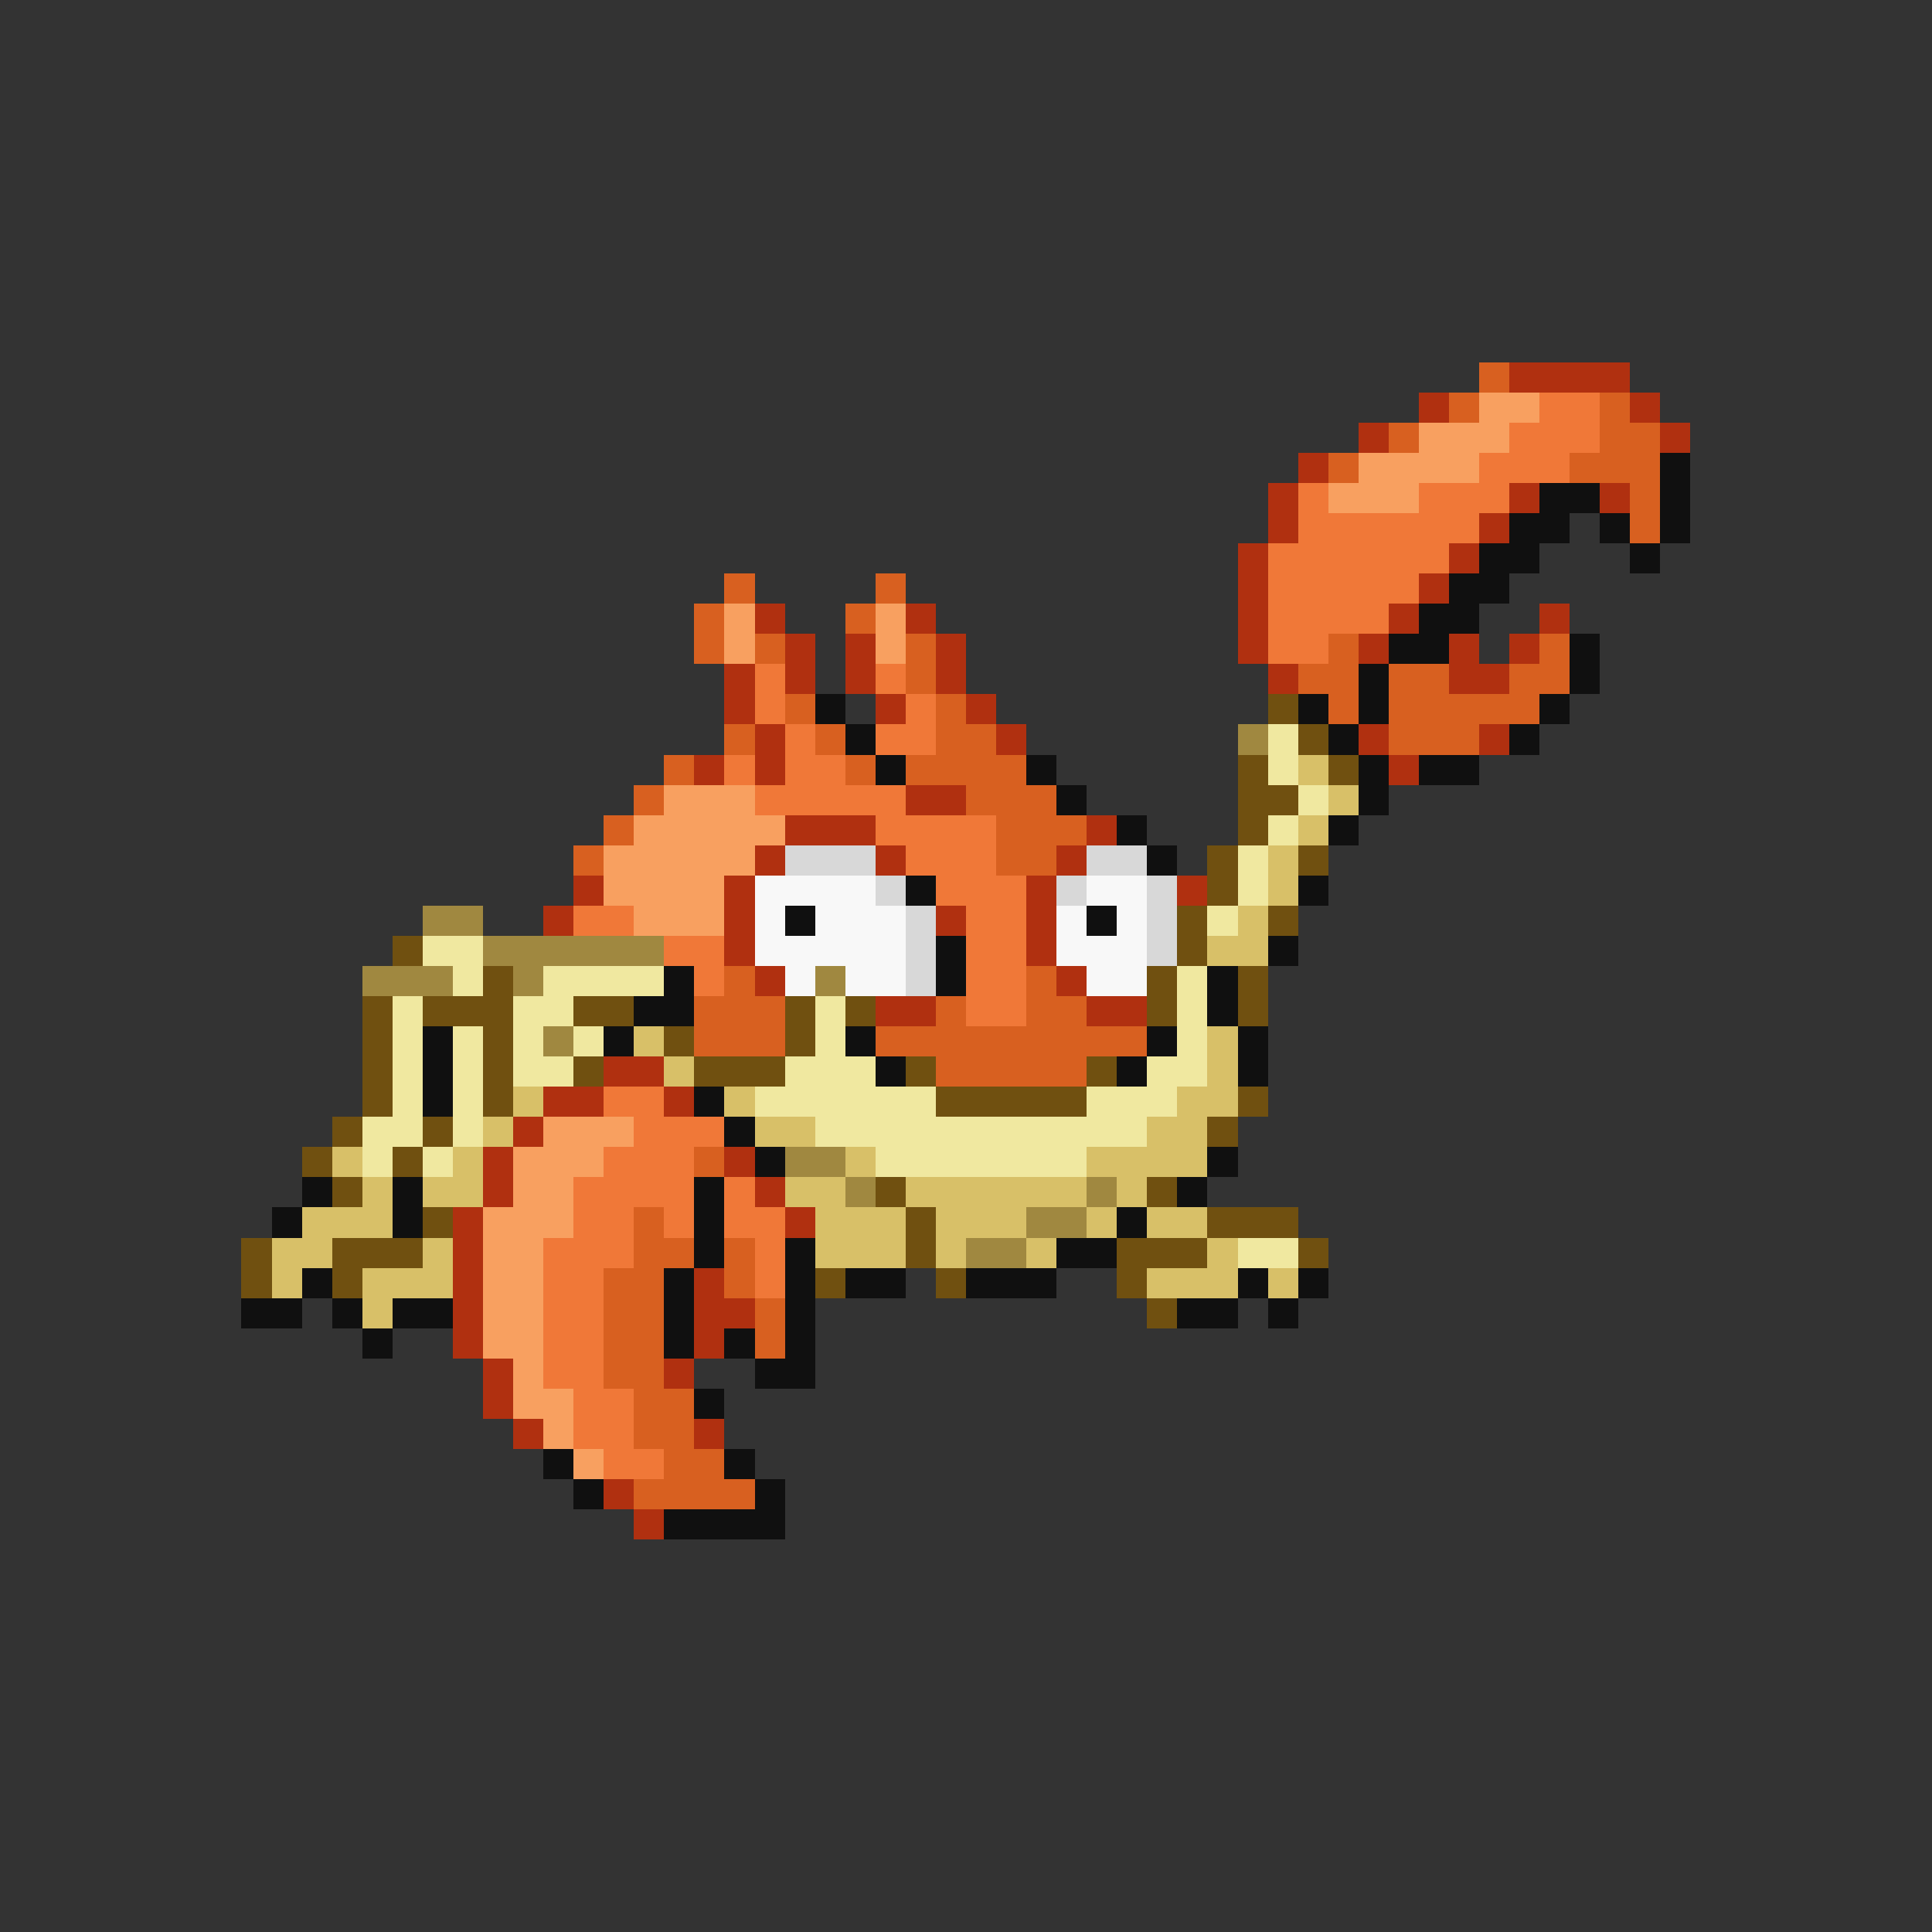 <svg xmlns="http://www.w3.org/2000/svg" viewBox="0 -0.5 64 64" shape-rendering="crispEdges">
<rect x="0" y="-0.5" width="64" height="64" fill="#333333" stroke="none"/>
<path stroke="#d86020" d="M49 12h1M48 13h1M53 13h1M46 14h1M53 14h2M44 15h1M52 15h3M54 16h1M54 17h1M24 19h1M29 19h1M23 20h1M28 20h1M23 21h1M25 21h1M30 21h1M44 21h1M51 21h1M30 22h1M43 22h2M46 22h2M50 22h2M26 23h1M31 23h1M44 23h1M46 23h5M24 24h1M27 24h1M31 24h2M46 24h3M22 25h1M28 25h1M30 25h4M21 26h1M32 26h3M20 27h1M33 27h3M19 28h1M33 28h2M24 32h1M34 32h1M23 33h3M31 33h1M34 33h2M23 34h3M29 34h9M31 35h5M23 38h1M21 40h1M21 41h2M24 41h1M20 42h2M24 42h1M20 43h2M25 43h1M20 44h2M25 44h1M20 45h2M21 46h2M21 47h2M22 48h2M21 49h4" />
<path stroke="#b03010" d="M50 12h4M47 13h1M54 13h1M45 14h1M55 14h1M43 15h1M42 16h1M50 16h1M53 16h1M42 17h1M49 17h1M41 18h1M48 18h1M41 19h1M47 19h1M25 20h1M30 20h1M41 20h1M46 20h1M51 20h1M26 21h1M28 21h1M31 21h1M41 21h1M45 21h1M48 21h1M50 21h1M24 22h1M26 22h1M28 22h1M31 22h1M42 22h1M48 22h2M24 23h1M29 23h1M32 23h1M25 24h1M33 24h1M45 24h1M49 24h1M23 25h1M25 25h1M46 25h1M30 26h2M26 27h3M36 27h1M25 28h1M29 28h1M35 28h1M19 29h1M24 29h1M34 29h1M39 29h1M18 30h1M24 30h1M31 30h1M34 30h1M24 31h1M34 31h1M25 32h1M35 32h1M29 33h2M36 33h2M20 35h2M18 36h2M22 36h1M17 37h1M16 38h1M24 38h1M16 39h1M25 39h1M15 40h1M26 40h1M15 41h1M15 42h1M23 42h1M15 43h1M23 43h2M15 44h1M23 44h1M16 45h1M22 45h1M16 46h1M17 47h1M23 47h1M20 49h1M21 50h1" />
<path stroke="#f8a060" d="M49 13h2M47 14h3M45 15h4M44 16h3M24 20h1M29 20h1M24 21h1M29 21h1M22 26h3M21 27h5M20 28h5M20 29h4M21 30h3M18 37h3M17 38h3M17 39h2M16 40h3M16 41h2M16 42h2M16 43h2M16 44h2M17 45h1M17 46h2M18 47h1M19 48h1" />
<path stroke="#f07838" d="M51 13h2M50 14h3M49 15h3M43 16h1M47 16h3M43 17h6M42 18h6M42 19h5M42 20h4M42 21h2M25 22h1M29 22h1M25 23h1M30 23h1M26 24h1M29 24h2M24 25h1M26 25h2M25 26h5M29 27h4M30 28h3M31 29h3M19 30h2M32 30h2M22 31h2M32 31h2M23 32h1M32 32h2M32 33h2M20 36h2M21 37h3M20 38h3M19 39h4M24 39h1M19 40h2M22 40h1M24 40h2M18 41h3M25 41h1M18 42h2M25 42h1M18 43h2M18 44h2M18 45h2M19 46h2M19 47h2M20 48h2" />
<path stroke="#101010" d="M55 15h1M51 16h2M55 16h1M50 17h2M53 17h1M55 17h1M49 18h2M54 18h1M48 19h2M47 20h2M46 21h2M52 21h1M45 22h1M52 22h1M27 23h1M43 23h1M45 23h1M51 23h1M28 24h1M44 24h1M50 24h1M29 25h1M34 25h1M45 25h1M47 25h2M35 26h1M45 26h1M37 27h1M44 27h1M38 28h1M30 29h1M43 29h1M26 30h1M36 30h1M31 31h1M42 31h1M22 32h1M31 32h1M40 32h1M21 33h2M40 33h1M14 34h1M20 34h1M28 34h1M38 34h1M41 34h1M14 35h1M29 35h1M37 35h1M41 35h1M14 36h1M23 36h1M24 37h1M25 38h1M40 38h1M10 39h1M13 39h1M23 39h1M39 39h1M9 40h1M13 40h1M23 40h1M37 40h1M23 41h1M26 41h1M35 41h2M10 42h1M22 42h1M26 42h1M28 42h2M32 42h3M41 42h1M43 42h1M8 43h2M11 43h1M13 43h2M22 43h1M26 43h1M39 43h2M42 43h1M12 44h1M22 44h1M24 44h1M26 44h1M25 45h2M23 46h1M18 48h1M24 48h1M19 49h1M25 49h1M22 50h4" />
<path stroke="#705010" d="M42 23h1M43 24h1M41 25h1M44 25h1M41 26h2M41 27h1M40 28h1M43 28h1M40 29h1M39 30h1M42 30h1M13 31h1M39 31h1M16 32h1M38 32h1M41 32h1M12 33h1M14 33h3M19 33h2M26 33h1M28 33h1M38 33h1M41 33h1M12 34h1M16 34h1M22 34h1M26 34h1M12 35h1M16 35h1M19 35h1M23 35h3M30 35h1M36 35h1M12 36h1M16 36h1M31 36h5M41 36h1M11 37h1M14 37h1M40 37h1M10 38h1M13 38h1M11 39h1M29 39h1M38 39h1M14 40h1M30 40h1M40 40h3M8 41h1M11 41h3M30 41h1M37 41h3M43 41h1M8 42h1M11 42h1M27 42h1M31 42h1M37 42h1M38 43h1" />
<path stroke="#a08840" d="M41 24h1M14 30h2M16 31h6M12 32h3M17 32h1M27 32h1M18 34h1M26 38h2M28 39h1M36 39h1M34 40h2M32 41h2" />
<path stroke="#f0e8a0" d="M42 24h1M42 25h1M43 26h1M42 27h1M41 28h1M41 29h1M40 30h1M14 31h2M15 32h1M18 32h4M39 32h1M13 33h1M17 33h2M27 33h1M39 33h1M13 34h1M15 34h1M17 34h1M19 34h1M27 34h1M39 34h1M13 35h1M15 35h1M17 35h2M26 35h3M38 35h2M13 36h1M15 36h1M25 36h6M36 36h3M12 37h2M15 37h1M27 37h11M12 38h1M14 38h1M29 38h7M41 41h2" />
<path stroke="#d8c068" d="M43 25h1M44 26h1M43 27h1M42 28h1M42 29h1M41 30h1M40 31h2M21 34h1M40 34h1M22 35h1M40 35h1M17 36h1M24 36h1M39 36h2M16 37h1M25 37h2M38 37h2M11 38h1M15 38h1M28 38h1M36 38h4M12 39h1M14 39h2M26 39h2M30 39h6M37 39h1M10 40h3M27 40h3M31 40h3M36 40h1M38 40h2M9 41h2M14 41h1M27 41h3M31 41h1M34 41h1M40 41h1M9 42h1M12 42h3M38 42h3M42 42h1M12 43h1" />
<path stroke="#d8d8d8" d="M26 28h3M36 28h2M29 29h1M35 29h1M38 29h1M30 30h1M38 30h1M30 31h1M38 31h1M30 32h1" />
<path stroke="#f8f8f8" d="M25 29h4M36 29h2M25 30h1M27 30h3M35 30h1M37 30h1M25 31h5M35 31h3M26 32h1M28 32h2M36 32h2" />
</svg>